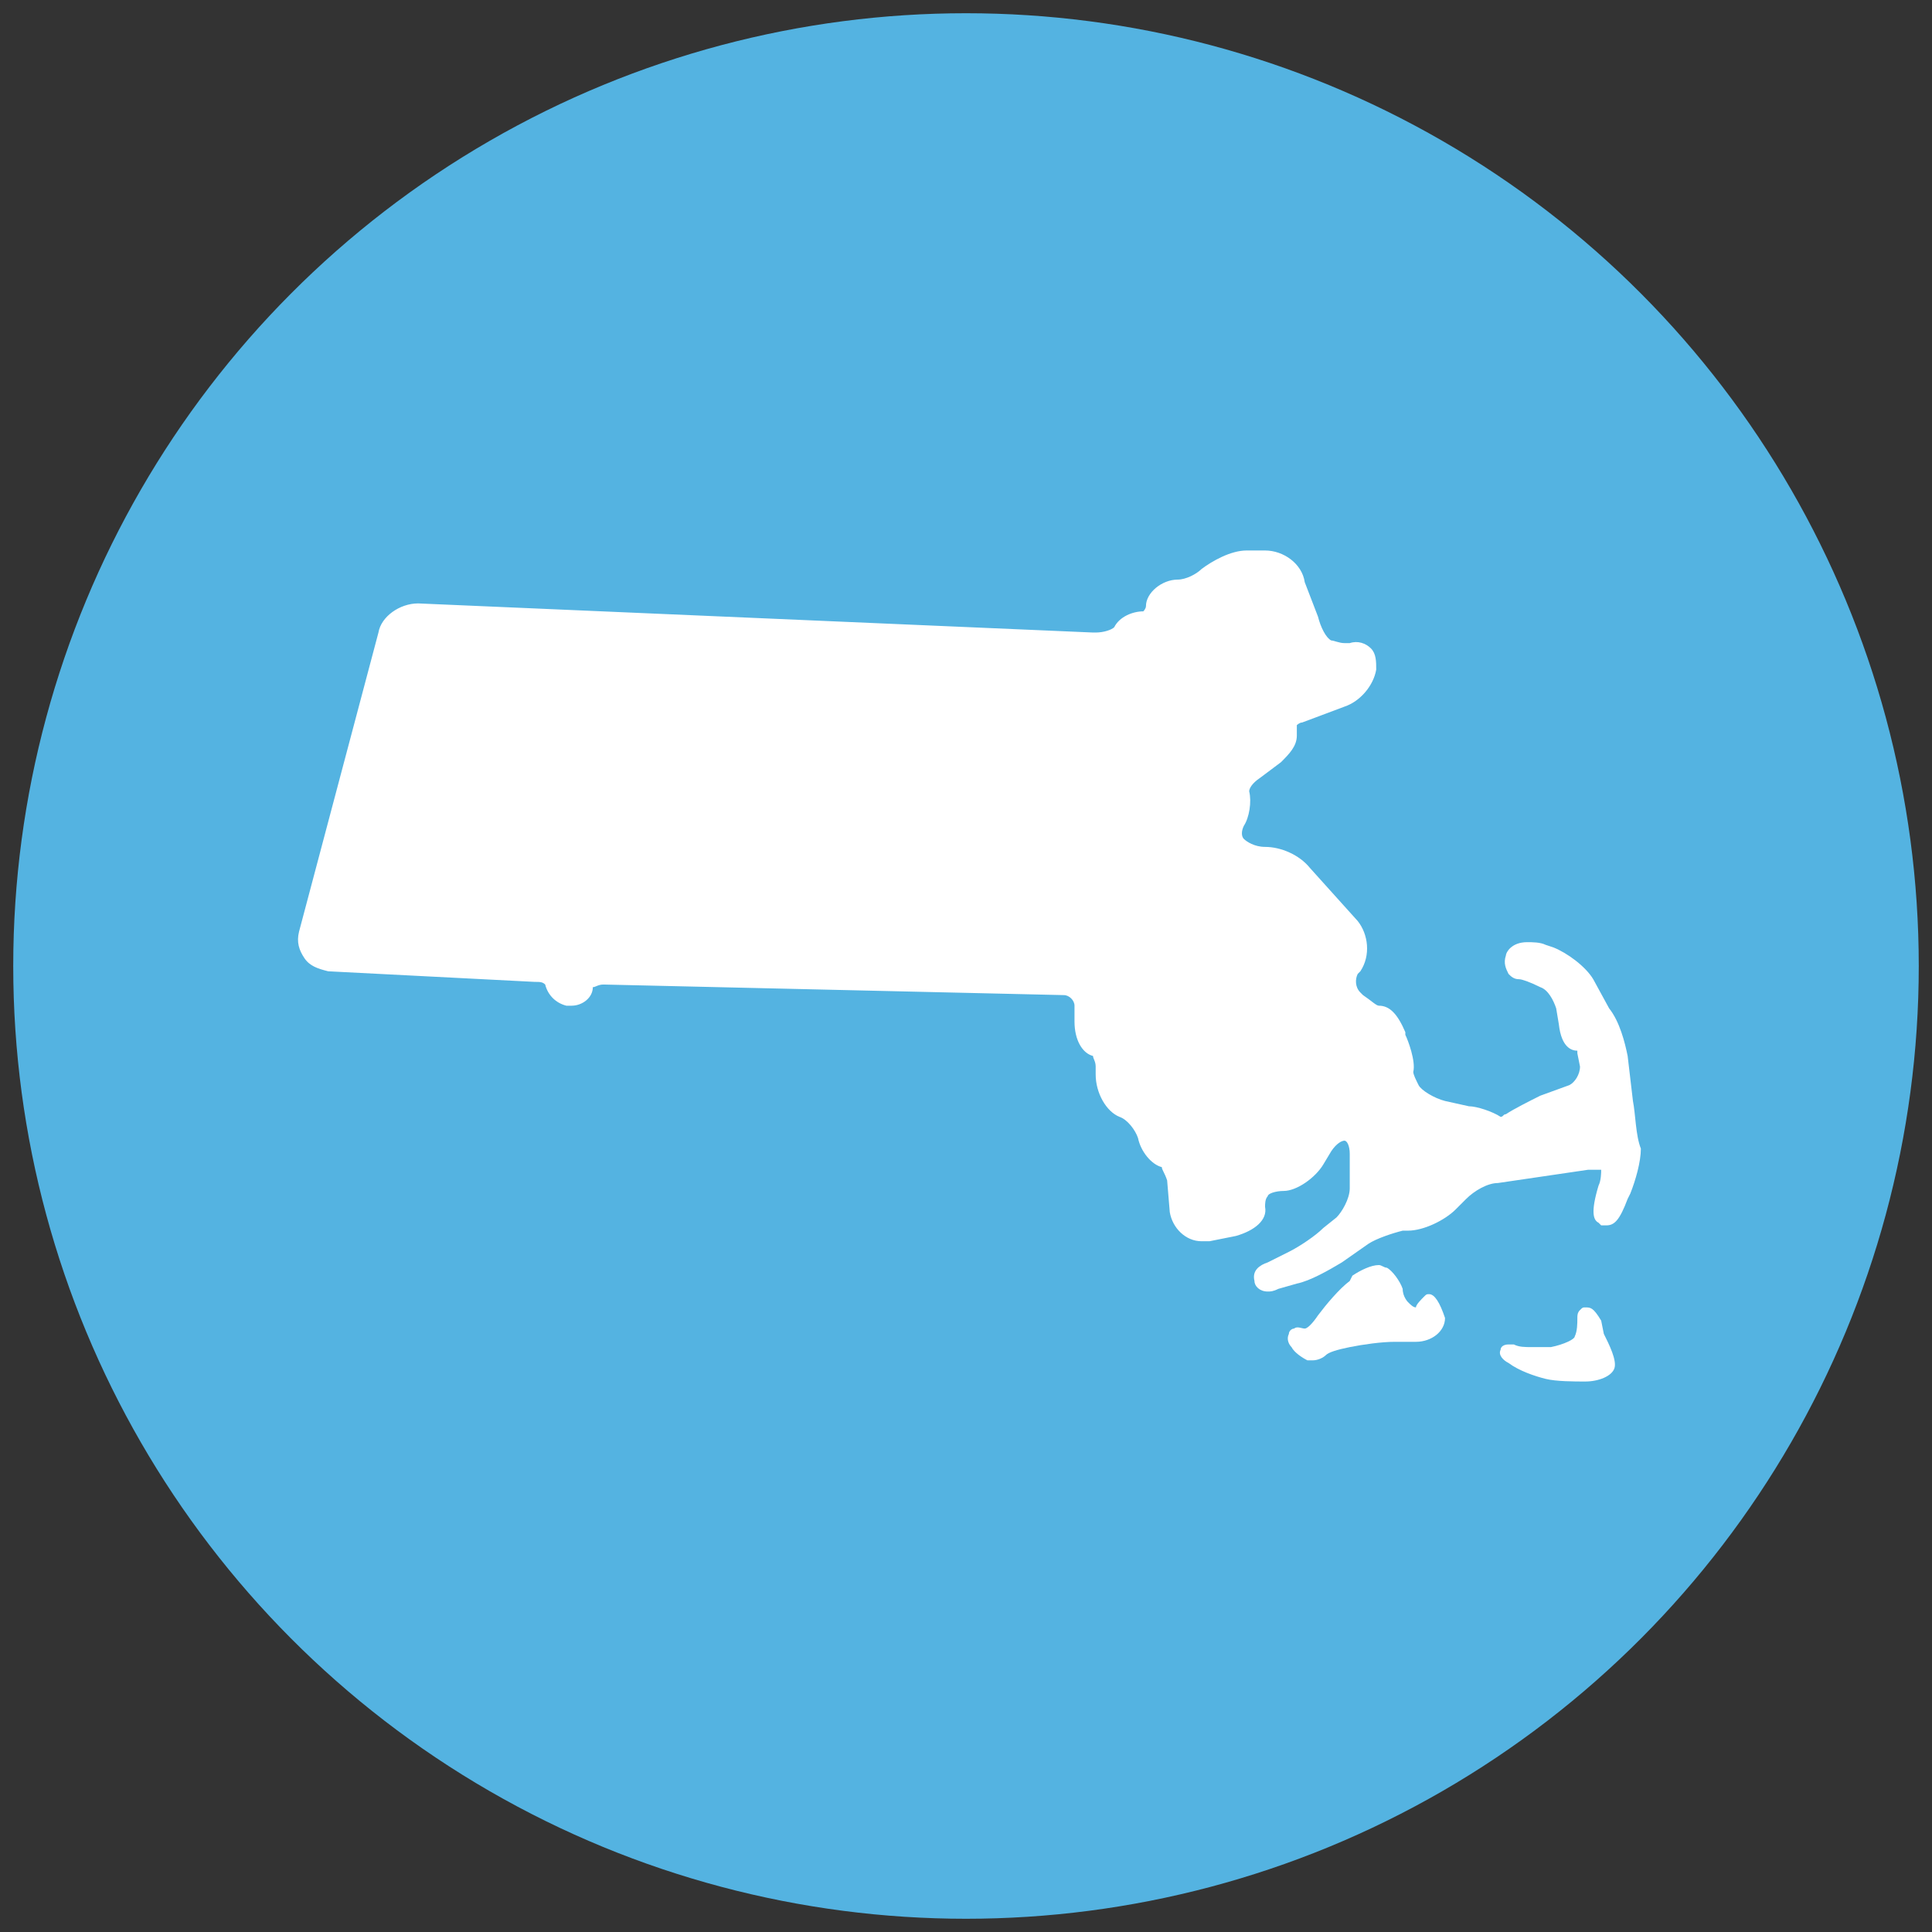 <?xml version="1.0" encoding="utf-8"?>
<!-- Generator: Adobe Illustrator 19.2.1, SVG Export Plug-In . SVG Version: 6.00 Build 0)  -->
<!DOCTYPE svg PUBLIC "-//W3C//DTD SVG 1.1//EN" "http://www.w3.org/Graphics/SVG/1.1/DTD/svg11.dtd">
<svg version="1.1" id="Layer_2" xmlns="http://www.w3.org/2000/svg" xmlns:xlink="http://www.w3.org/1999/xlink" x="0px" y="0px"
	 viewBox="0 0 73 73" enable-background="new 0 0 73 73" xml:space="preserve">
<rect x="0" y="0" width="73" height="73" fill="#333333" stroke="none"/>
<g>
	<circle fill="#54B3E1" cx="36.5" cy="36.5" r="36"/>
	<g>
		<path fill="#FFFFFF" d="M61.7,41.6l-0.2-1.7c-0.1-0.5-0.3-1.3-0.7-1.8L60.2,37c-0.3-0.5-1-1-1.5-1.2l-0.3-0.1
			c-0.2-0.1-0.5-0.1-0.7-0.1c-0.6,0-0.8,0.4-0.8,0.5c-0.1,0.3,0,0.5,0.1,0.7c0.1,0.1,0.2,0.2,0.4,0.2c0.1,0,0.4,0.1,0.8,0.3
			c0.3,0.1,0.5,0.5,0.6,0.8l0.1,0.6c0.1,0.9,0.5,1,0.7,1c0,0,0,0.1,0,0.1l0.1,0.5c0,0.3-0.2,0.6-0.4,0.7l-1.1,0.4
			c-0.4,0.2-1,0.5-1.3,0.7c-0.1,0-0.1,0.1-0.2,0.1c-0.3-0.2-0.9-0.4-1.2-0.4l-0.9-0.2c-0.4-0.1-0.9-0.4-1-0.6
			c-0.1-0.2-0.2-0.4-0.2-0.5c0.1-0.4-0.2-1.2-0.3-1.4l0-0.1c-0.3-0.7-0.6-1-1-1h0c-0.1,0-0.3-0.2-0.6-0.4l-0.1-0.1
			c-0.2-0.2-0.2-0.5-0.1-0.7l0.1-0.1c0.4-0.6,0.3-1.4-0.1-1.9l-1.8-2c-0.4-0.5-1.1-0.8-1.7-0.8c-0.4,0-0.7-0.2-0.8-0.3
			c-0.1-0.1-0.1-0.3,0-0.5c0.2-0.3,0.3-0.9,0.2-1.3c0-0.1,0.1-0.3,0.4-0.5l0.8-0.6c0.3-0.3,0.6-0.6,0.6-1c0-0.1,0-0.3,0-0.4
			c0,0,0.1-0.1,0.2-0.1l1.6-0.6c0.6-0.2,1.1-0.8,1.2-1.4c0-0.3,0-0.6-0.2-0.8c-0.2-0.2-0.5-0.3-0.8-0.2c0,0-0.1,0-0.2,0
			c-0.2,0-0.4-0.1-0.5-0.1c-0.2-0.1-0.4-0.5-0.5-0.9L49.3,22c-0.1-0.7-0.8-1.2-1.5-1.2l-0.7,0c-0.6,0-1.3,0.4-1.7,0.7
			c-0.2,0.2-0.6,0.4-0.9,0.4c-0.6,0-1.2,0.5-1.2,1c0,0.1-0.1,0.2-0.1,0.2h0c-0.4,0-0.9,0.2-1.1,0.6c-0.1,0.1-0.4,0.2-0.7,0.2
			c0,0,0,0-0.1,0l-25.5-1.1c-0.7,0-1.4,0.5-1.5,1.1l-3,11.3c-0.1,0.4,0,0.7,0.2,1c0.2,0.3,0.5,0.4,0.9,0.5l7.8,0.4
			c0.2,0,0.3,0,0.4,0.1c0.1,0.4,0.4,0.7,0.8,0.8c0.1,0,0.1,0,0.2,0c0.4,0,0.8-0.3,0.8-0.7c0.1,0,0.2-0.1,0.4-0.1l17.4,0.4
			c0.2,0,0.4,0.2,0.4,0.4v0.6c0,0.7,0.3,1.2,0.7,1.3c0,0.1,0.1,0.2,0.1,0.4l0,0.3c0,0.7,0.4,1.4,0.9,1.6c0.3,0.1,0.6,0.5,0.7,0.8
			c0.1,0.5,0.5,1,0.9,1.1c0,0.1,0.1,0.2,0.2,0.5l0.1,1.2c0.1,0.6,0.6,1.1,1.2,1.1c0.1,0,0.2,0,0.3,0l1-0.2c0.7-0.2,1.2-0.6,1.1-1.1
			c0-0.1,0-0.3,0.1-0.4c0-0.1,0.3-0.2,0.6-0.2c0.5,0,1.2-0.5,1.5-1l0.3-0.5c0.2-0.3,0.4-0.4,0.5-0.4c0.1,0,0.2,0.2,0.2,0.5l0,1.3
			c0,0.4-0.3,0.9-0.5,1.1l-0.5,0.4c-0.3,0.3-0.9,0.7-1.3,0.9l-0.8,0.4c-0.3,0.1-0.6,0.3-0.5,0.7c0,0.2,0.2,0.4,0.5,0.4
			c0.1,0,0.2,0,0.4-0.1l0.7-0.2c0.5-0.1,1.2-0.5,1.7-0.8l1-0.7c0.3-0.2,0.9-0.4,1.3-0.5l0.2,0c0.6,0,1.4-0.4,1.8-0.8l0.4-0.4
			c0.3-0.3,0.8-0.6,1.2-0.6l3.4-0.5c0.2,0,0.4,0,0.5,0c0,0.1,0,0.4-0.1,0.6c-0.3,1-0.2,1.3,0,1.4l0.1,0.1h0.2c0.3,0,0.5-0.2,0.8-1
			l0.1-0.2c0.2-0.5,0.4-1.2,0.4-1.7C61.8,42.9,61.8,42.1,61.7,41.6z"/>
		<path fill="#FFFFFF" d="M54,48.9c-0.1,0-0.1,0-0.2,0.1c-0.1,0.1-0.3,0.3-0.3,0.4c0,0,0,0,0,0c-0.1,0-0.2-0.1-0.3-0.2
			C53.2,49.2,53,49,53,48.7c-0.1-0.3-0.4-0.7-0.6-0.8c-0.1,0-0.2-0.1-0.3-0.1c-0.3,0-0.7,0.2-1,0.4L51,48.4
			c-0.4,0.3-0.9,0.9-1.2,1.3c-0.2,0.3-0.4,0.5-0.5,0.5c-0.1,0-0.3-0.1-0.4,0c-0.1,0-0.2,0.1-0.2,0.2c-0.1,0.2,0,0.4,0.1,0.5
			c0.1,0.2,0.4,0.4,0.6,0.5c0.1,0,0.1,0,0.2,0c0.2,0,0.4-0.1,0.5-0.2c0.1-0.1,0.4-0.2,0.9-0.3l0,0c0.5-0.1,1.2-0.2,1.7-0.2l0.8,0
			c0.6,0,1.1-0.4,1.1-0.9C54.4,49.2,54.2,48.9,54,48.9z"/>
		<path fill="#FFFFFF" d="M60.5,49.9c-0.3-0.5-0.4-0.5-0.6-0.5c-0.1,0-0.1,0-0.2,0.1c-0.1,0.1-0.1,0.2-0.1,0.3c0,0.2,0,0.5-0.1,0.7
			c0,0.1-0.4,0.3-0.9,0.4c-0.2,0-0.4,0-0.7,0c-0.3,0-0.5,0-0.7-0.1c-0.1,0-0.2,0-0.2,0c-0.2,0-0.3,0.1-0.3,0.2
			c-0.1,0.2,0.1,0.4,0.3,0.5c0.4,0.3,1,0.5,1.4,0.6c0.4,0.1,1.1,0.1,1.5,0.1h0c0.5,0,1-0.2,1.1-0.5c0.1-0.3-0.2-0.9-0.4-1.3
			L60.5,49.9z M60.1,52L60.1,52L60.1,52L60.1,52z"/>
	</g>
</g>
</svg>
